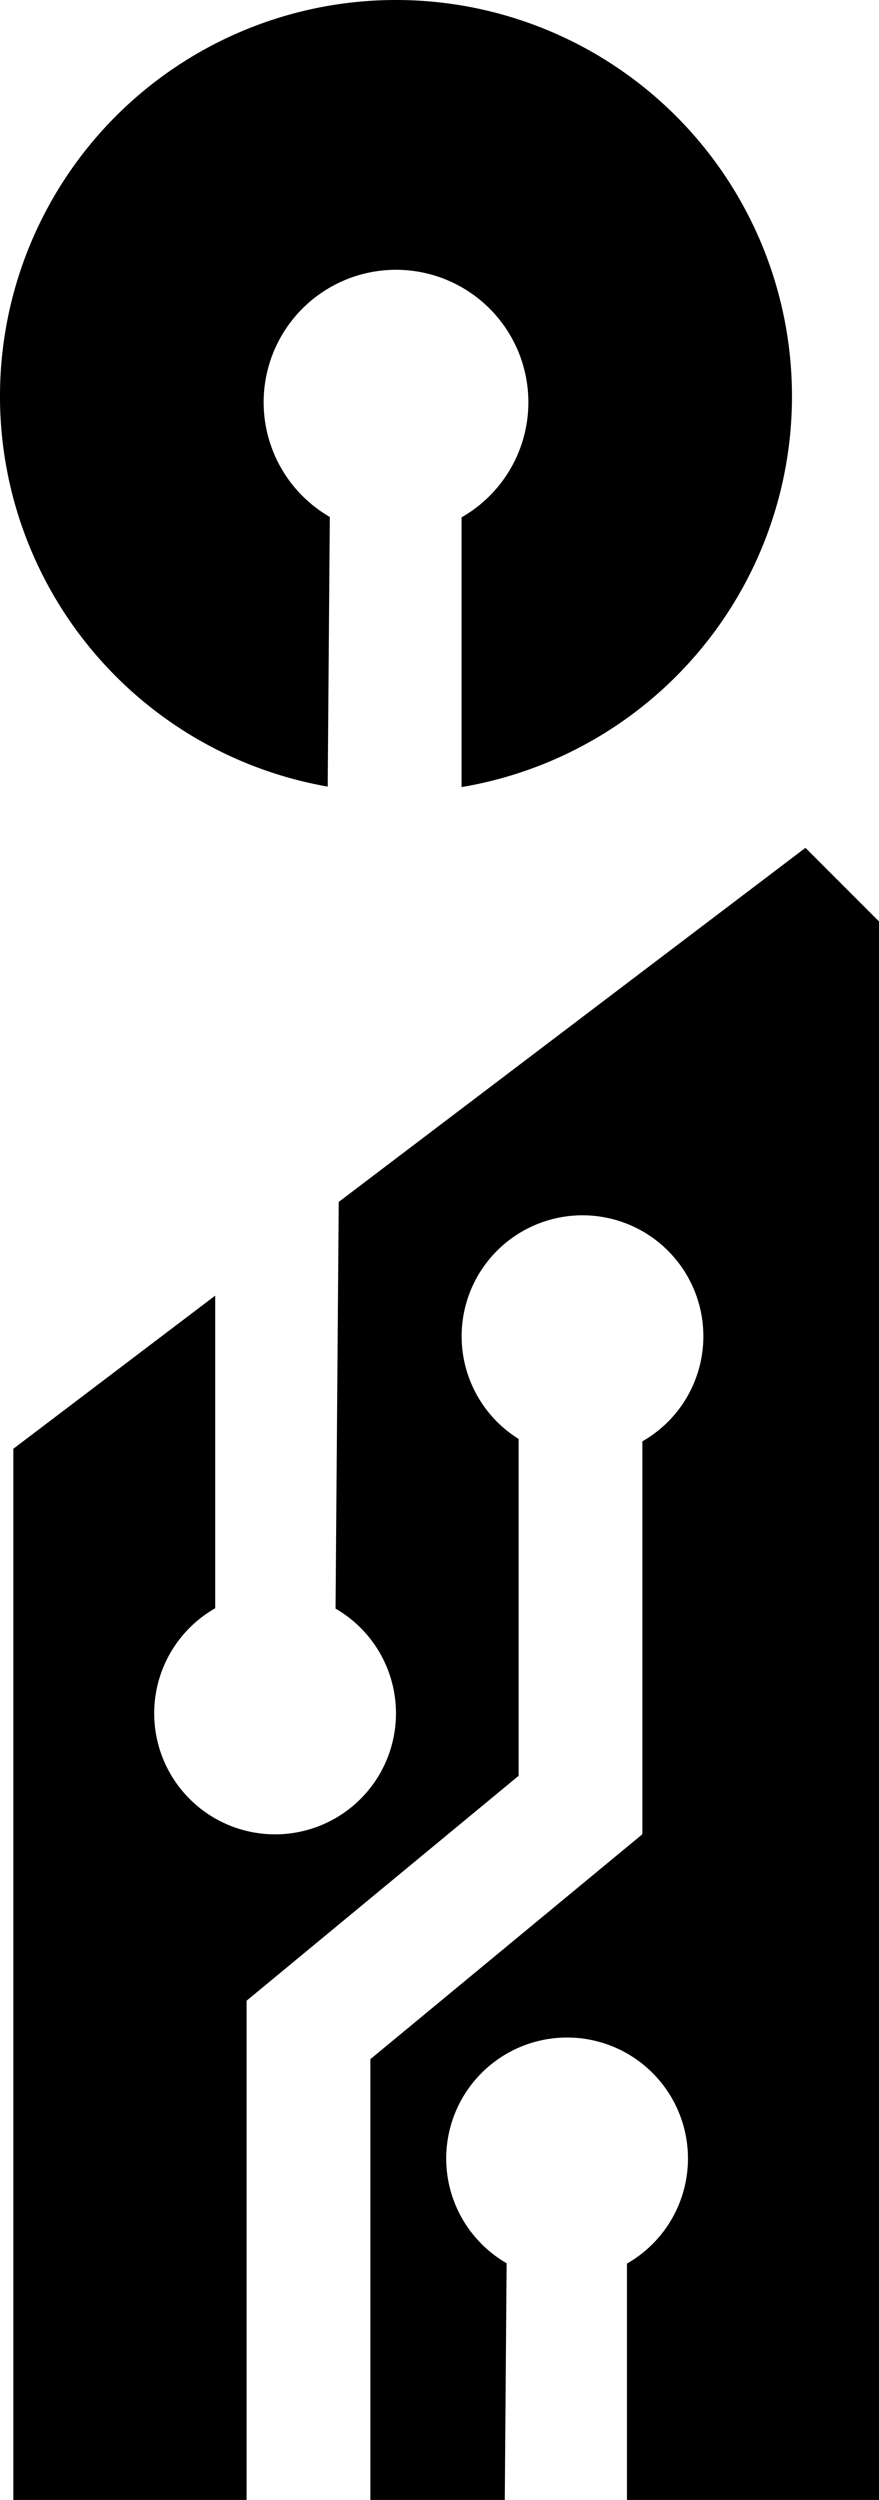 <svg xmlns="http://www.w3.org/2000/svg" xmlns:xlink="http://www.w3.org/1999/xlink" width="74" height="210.305"
  viewBox="0 0 74 210.305">
  <defs>
    <clipPath id="clip-path">
      <rect id="Rectangle_31" data-name="Rectangle 31" width="74" height="210.305" fill="#fff" />
    </clipPath>
  </defs>
  <g id="Group_93" data-name="Group 93" style="isolation: isolate">
    <g id="Group_92" data-name="Group 92" clip-path="url(#clip-path)">
      <path id="Path_36" data-name="Path 36"
        d="M68.883,139.562,29.592,169.349l-.267,34.212a10.177,10.177,0,1,1-10.13-.029v-26.3L2.2,190.114v88.43H21.835V236.6h.028l-.037-.045,22.912-18.93V189.289a10.175,10.175,0,1,1,10.418.2v33h-.043l.043.052-22.9,18.922v37.086H43.571l.156-19.918a10.176,10.176,0,1,1,10.13.029v19.889h21.22V145.755Z"
        transform="translate(-1.076 -68.24)" fill="black" />
      <path id="Path_37" data-name="Path 37"
        d="M33.337,0a33.335,33.335,0,0,0-5.749,66.171l.177-22.683a11.143,11.143,0,1,1,11.092.032V66.212A33.336,33.336,0,0,0,33.337,0"
        fill="black" />
    </g>
  </g>
</svg>